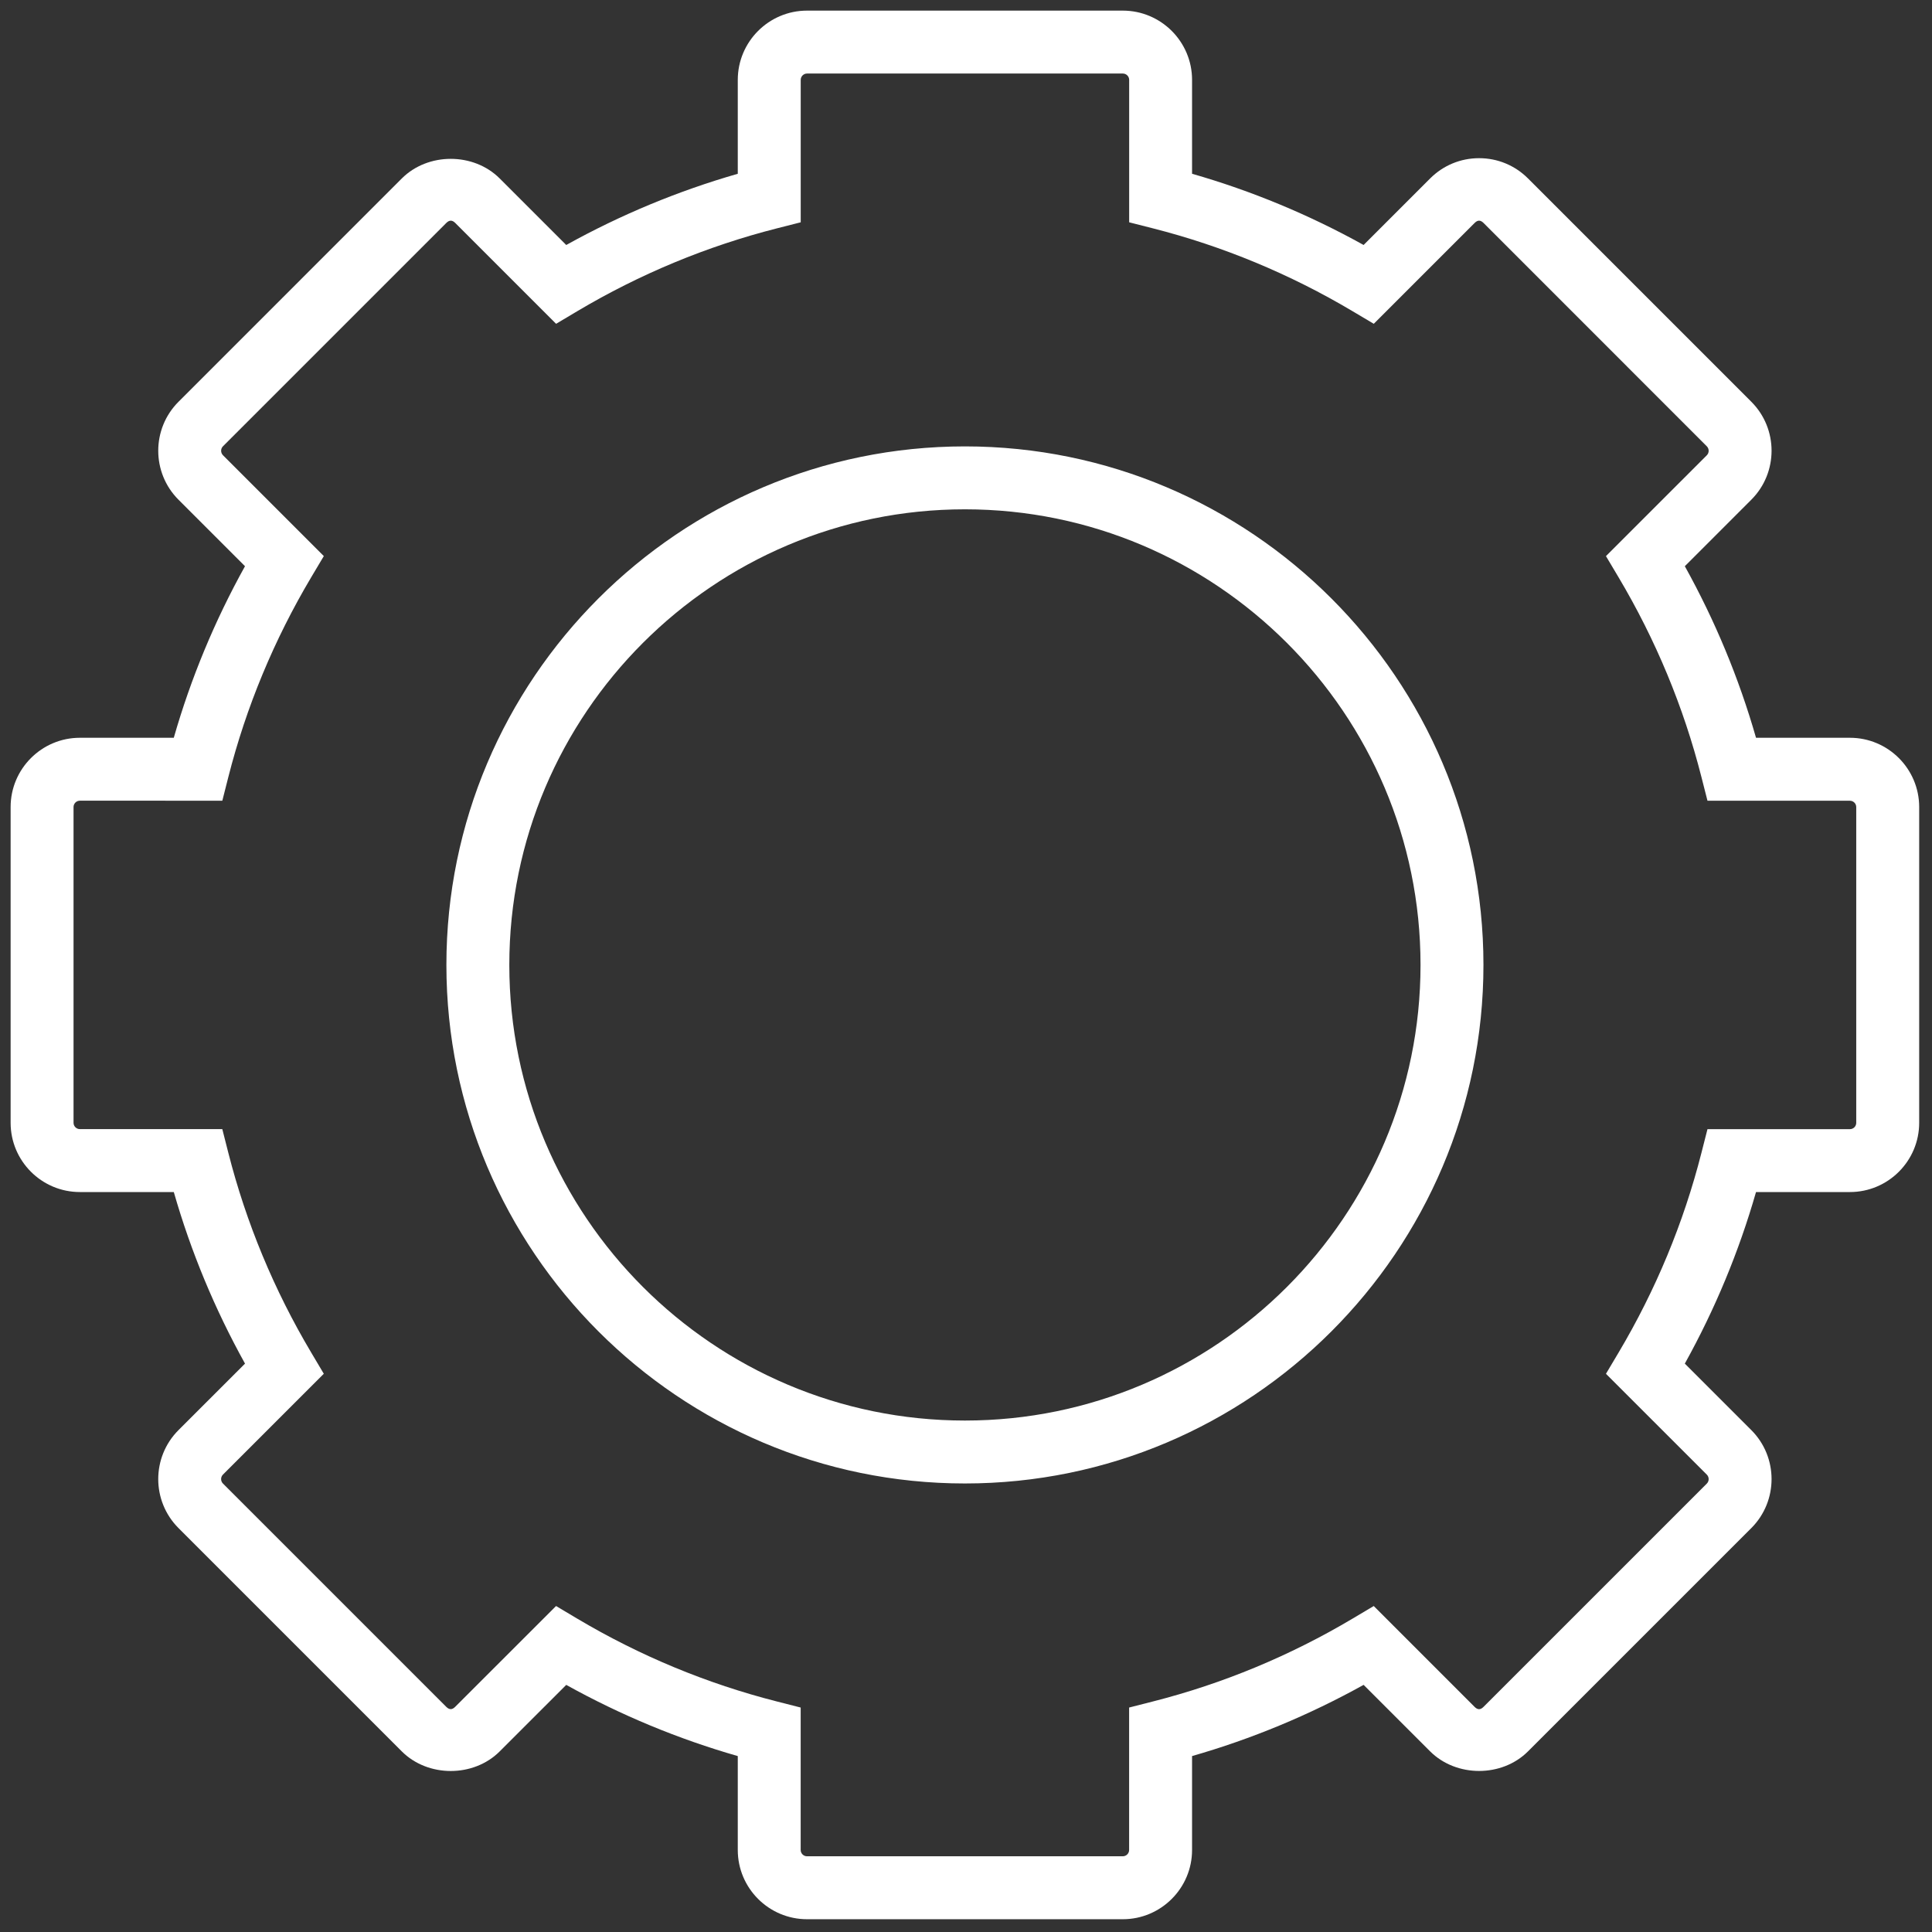 <svg xmlns="http://www.w3.org/2000/svg" xmlns:xlink="http://www.w3.org/1999/xlink" version="1.1" width="256" height="256" viewBox="0 0 256 256" xml:space="preserve">

<rect x="0" y="0" width="256" height="256" fill="#333333" stroke="none"/>

<defs>
</defs>
<g style="stroke: none; stroke-width: 0; stroke-dasharray: none; stroke-linecap: butt; stroke-linejoin: miter; stroke-miterlimit: 10; fill: white; fill-rule: nonzero; opacity: 1;" transform="translate(1.407 1.407) scale(2.81 2.81)" >
	<path d="M 52.445 90 h -14.89 c -1.801 0 -3.266 -1.465 -3.266 -3.265 v -4.428 c -2.808 -0.805 -5.52 -1.931 -8.089 -3.357 l -3.136 3.135 c -1.232 1.234 -3.386 1.234 -4.619 0 L 7.916 71.555 c -1.273 -1.274 -1.273 -3.345 0 -4.619 l 3.137 -3.136 c -1.427 -2.57 -2.553 -5.282 -3.358 -8.09 H 3.266 C 1.465 55.711 0 54.246 0 52.445 v -14.89 c 0 -1.801 1.465 -3.266 3.266 -3.266 h 4.428 c 0.805 -2.809 1.931 -5.521 3.358 -8.09 l -3.136 -3.136 c -1.273 -1.273 -1.273 -3.345 0 -4.618 L 18.445 7.916 c 1.231 -1.233 3.384 -1.236 4.619 0 l 3.136 3.136 c 2.57 -1.427 5.282 -2.552 8.089 -3.358 V 3.266 C 34.289 1.466 35.754 0 37.555 0 h 14.89 c 1.801 0 3.266 1.465 3.266 3.266 v 4.427 c 2.807 0.805 5.519 1.931 8.089 3.358 l 3.136 -3.136 c 0.617 -0.617 1.437 -0.957 2.309 -0.957 c 0 0 0 0 0.001 0 c 0.872 0 1.693 0.34 2.309 0.958 l 10.528 10.528 c 1.273 1.274 1.272 3.346 0 4.618 l -3.136 3.137 c 1.427 2.57 2.553 5.283 3.357 8.09 h 4.428 c 1.801 0 3.266 1.465 3.266 3.266 v 14.89 c 0 1.8 -1.465 3.265 -3.266 3.265 h -4.428 c -0.805 2.808 -1.931 5.52 -3.357 8.09 l 3.136 3.136 c 1.272 1.274 1.272 3.345 0.001 4.618 l -10.53 10.529 c -1.231 1.234 -3.383 1.234 -4.619 0 L 63.8 78.949 c -2.57 1.427 -5.282 2.553 -8.089 3.357 v 4.428 C 55.711 88.534 54.246 90 52.445 90 z M 25.72 75.231 l 0.991 0.59 c 2.953 1.756 6.124 3.072 9.426 3.912 l 1.118 0.285 v 6.716 c 0 0.164 0.134 0.298 0.299 0.298 h 14.89 c 0.165 0 0.299 -0.134 0.299 -0.298 v -6.716 l 1.117 -0.285 c 3.3 -0.839 6.472 -2.155 9.426 -3.912 l 0.992 -0.59 l 4.754 4.755 c 0.146 0.147 0.281 0.144 0.422 0.001 l 10.53 -10.529 c 0.116 -0.116 0.116 -0.307 -0.001 -0.424 l -4.755 -4.753 l 0.59 -0.992 c 1.756 -2.954 3.072 -6.126 3.912 -9.427 l 0.285 -1.117 h 6.716 c 0.165 0 0.299 -0.134 0.299 -0.298 v -14.89 c 0 -0.165 -0.134 -0.299 -0.299 -0.299 h -6.716 l -0.285 -1.118 c -0.839 -3.301 -2.156 -6.473 -3.912 -9.426 l -0.59 -0.991 l 4.756 -4.755 c 0.116 -0.116 0.116 -0.307 -0.001 -0.424 L 69.457 10.014 c -0.144 -0.144 -0.278 -0.146 -0.423 0 l -4.754 4.754 l -0.992 -0.589 c -2.954 -1.757 -6.126 -3.073 -9.426 -3.913 l -1.117 -0.284 V 3.266 c 0 -0.165 -0.134 -0.299 -0.299 -0.299 h -14.89 c -0.165 0 -0.299 0.134 -0.299 0.299 v 6.716 l -1.118 0.284 c -3.302 0.84 -6.473 2.156 -9.426 3.912 l -0.991 0.59 l -4.755 -4.755 c -0.145 -0.144 -0.278 -0.144 -0.423 0 L 10.014 20.543 c -0.116 0.116 -0.116 0.306 0 0.423 l 4.755 4.755 l -0.59 0.991 c -1.756 2.953 -3.072 6.124 -3.912 9.426 l -0.284 1.118 H 3.266 c -0.165 0 -0.299 0.134 -0.299 0.299 v 14.89 c 0 0.164 0.134 0.298 0.299 0.298 h 6.716 l 0.284 1.117 c 0.84 3.301 2.156 6.473 3.913 9.427 l 0.589 0.992 l -4.755 4.754 c -0.116 0.117 -0.116 0.306 0 0.423 l 10.528 10.528 c 0.145 0.145 0.279 0.145 0.423 0 L 25.72 75.231 z M 45 69.452 c -13.482 0 -24.451 -10.969 -24.451 -24.451 S 31.517 20.549 45 20.549 S 69.451 31.518 69.451 45 S 58.482 69.452 45 69.452 z M 45 23.516 c -11.846 0 -21.484 9.638 -21.484 21.484 S 33.153 66.485 45 66.485 S 66.484 56.847 66.484 45 S 56.846 23.516 45 23.516 z" style="stroke: none; stroke-width: 1; stroke-dasharray: none; stroke-linecap: butt; stroke-linejoin: miter; stroke-miterlimit: 10; fill: white; fill-rule: nonzero; opacity: 1;" transform=" matrix(1 0 0 1 0 0) " stroke-linecap="round" />
</g>
</svg>